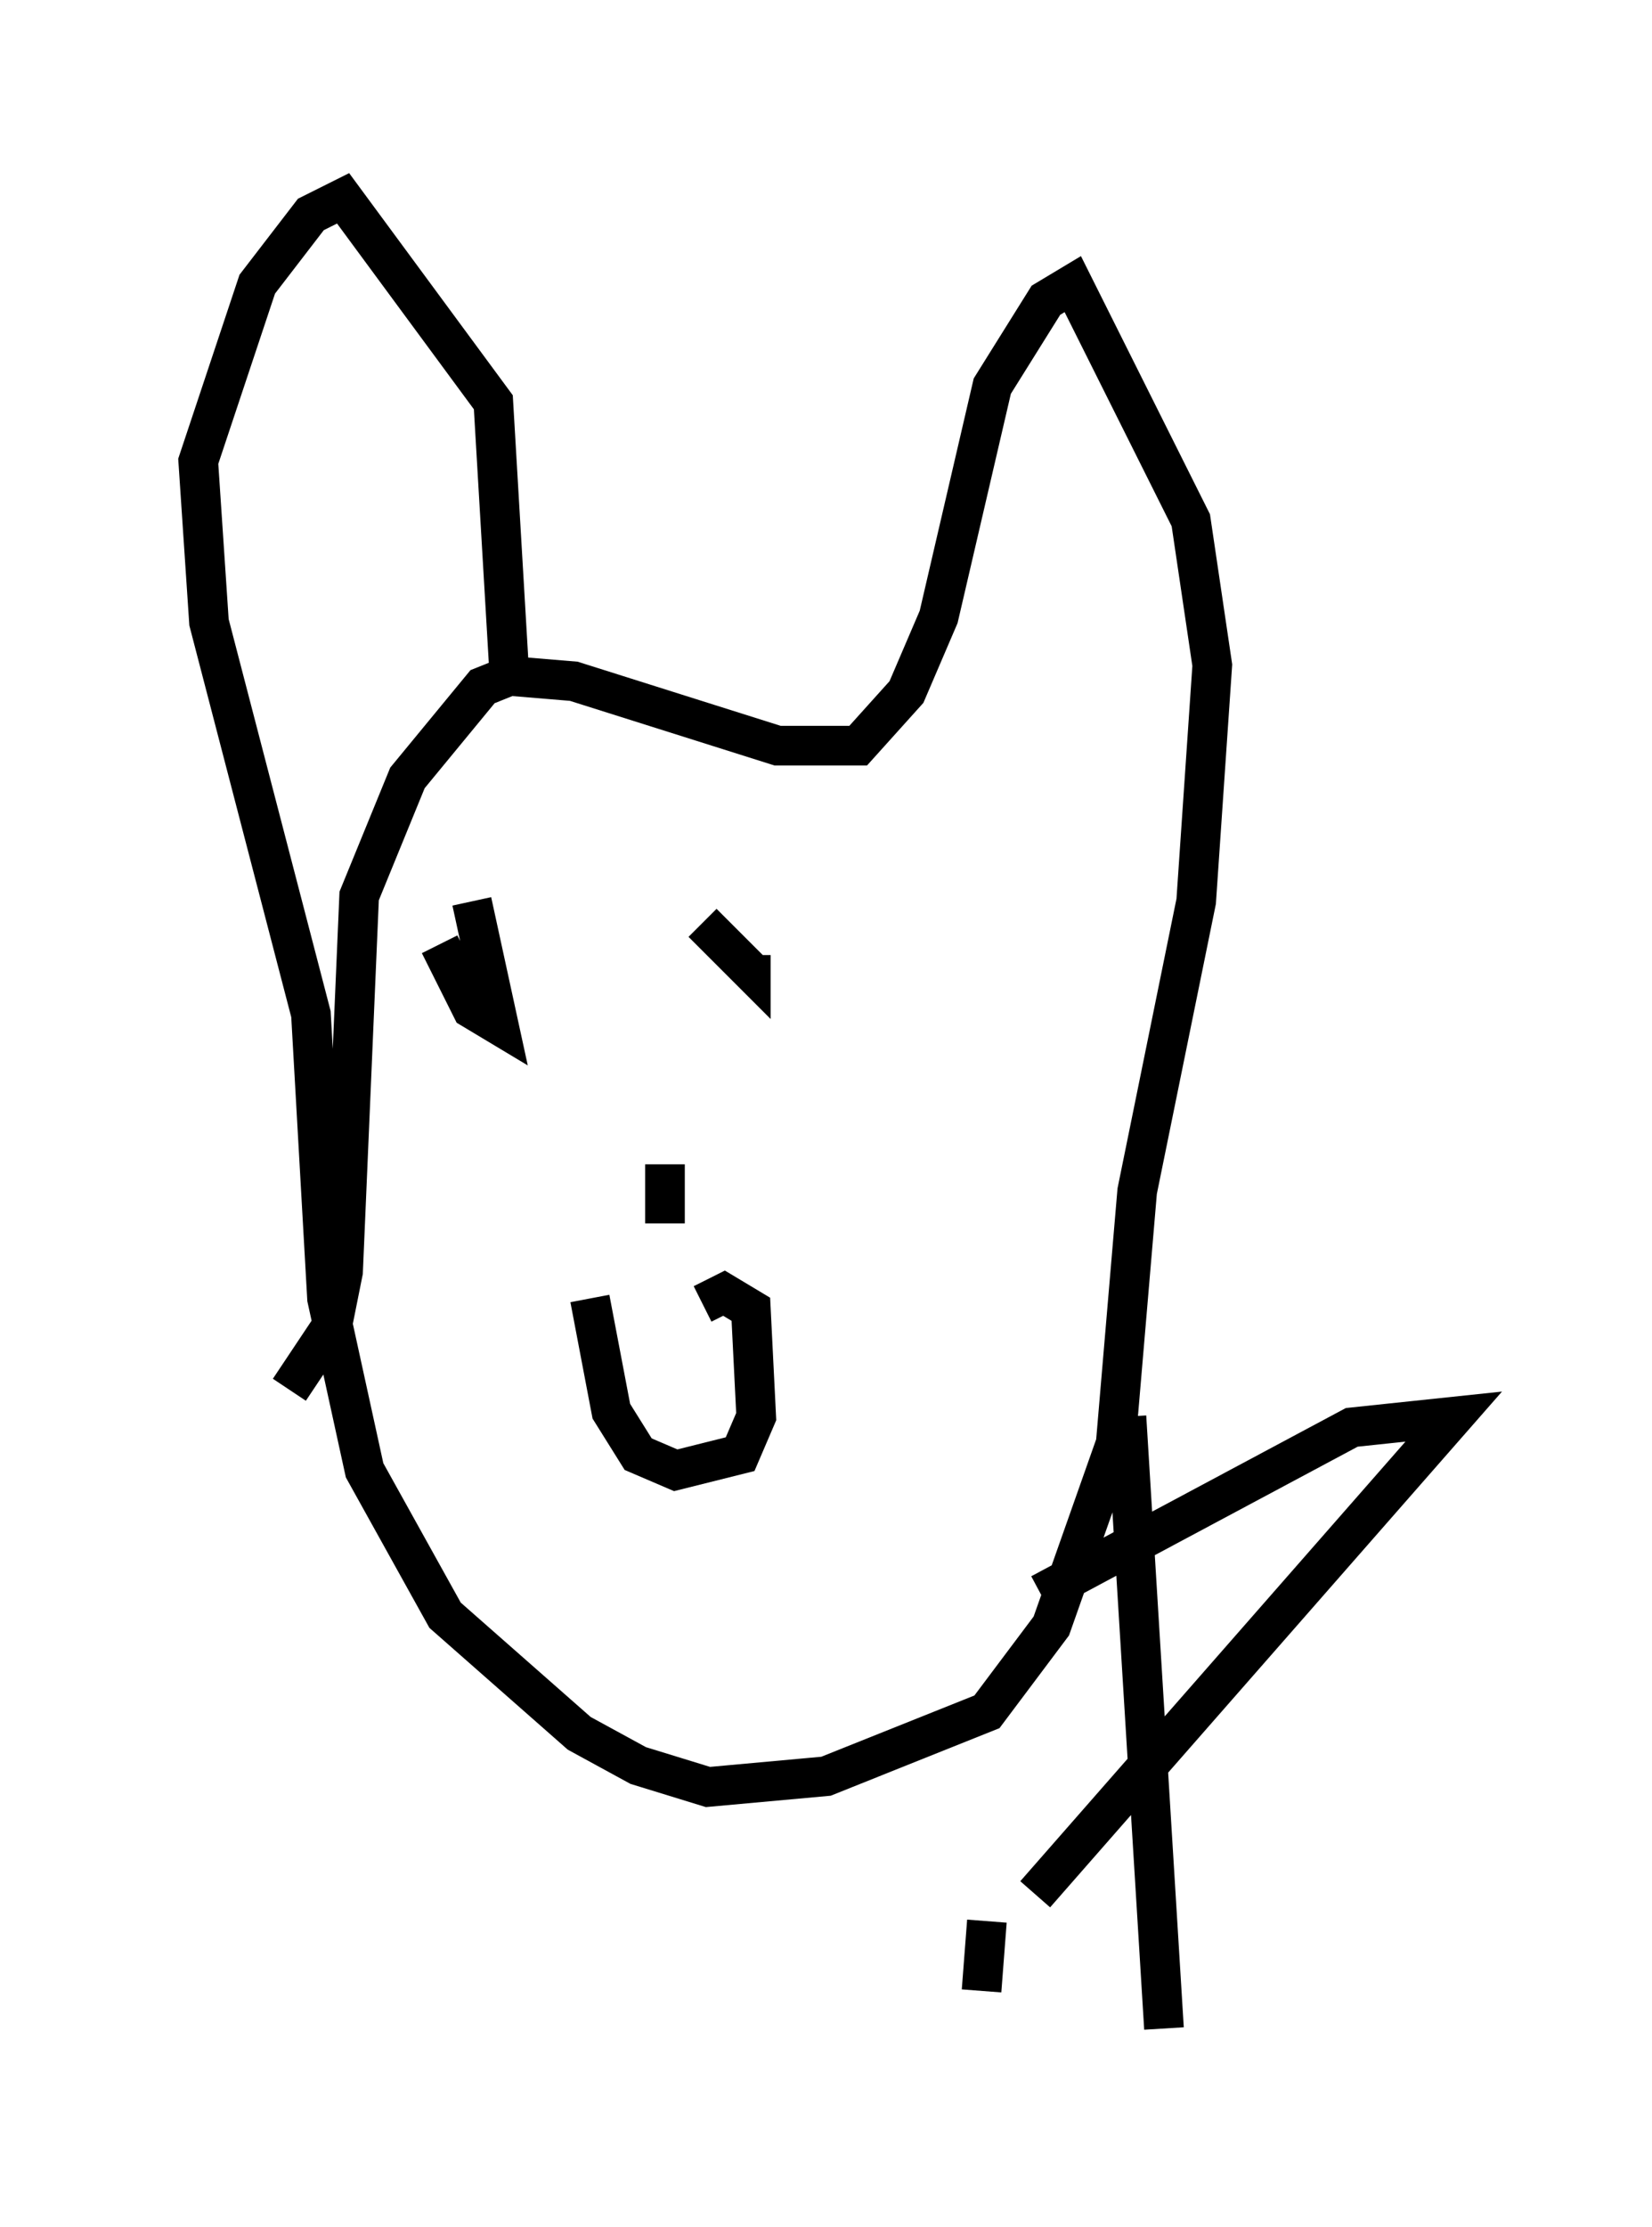 <?xml version="1.0" encoding="utf-8" ?>
<svg baseProfile="full" height="56.143" version="1.1" width="41.664" xmlns="http://www.w3.org/2000/svg" xmlns:ev="http://www.w3.org/2001/xml-events" xmlns:xlink="http://www.w3.org/1999/xlink"><defs /><rect fill="white" height="56.143" width="41.664" x="0" y="0" /><path d="M12.307, 18.802 m0.541, -1.759 l-0.406, -6.901 -3.789, -5.142 l-0.812, 0.406 -1.353, 1.759 l-1.488, 4.465 0.271, 4.059 l2.571, 9.878 0.406, 7.172 l0.947, 4.33 2.03, 3.654 l3.383, 2.977 1.488, 0.812 l1.759, 0.541 2.977, -0.271 l4.059, -1.624 1.624, -2.165 l1.624, -4.601 0.541, -6.36 l1.488, -7.307 0.406, -5.954 l-0.541, -3.654 -2.977, -5.954 l-0.677, 0.406 -1.353, 2.165 l-1.353, 5.819 -0.812, 1.894 l-1.218, 1.353 -2.03, 0.0 l-5.142, -1.624 -1.624, -0.135 l-0.677, 0.271 -1.894, 2.3 l-1.218, 2.977 -0.406, 9.472 l-0.271, 1.353 -1.083, 1.624 m3.789, -11.231 l0.812, 1.624 0.677, 0.406 l-0.677, -3.112 m5.819, 0.541 l1.218, 1.218 0.0, -0.406 m-2.165, 5.277 l0.0, 1.488 m-1.894, 1.894 l0.541, 2.842 0.677, 1.083 l0.947, 0.406 1.624, -0.406 l0.406, -0.947 -0.135, -2.706 l-0.677, -0.406 -0.541, 0.271 m10.69, 2.842 l0.947, 15.426 m-3.112, -10.961 l7.848, -4.195 2.571, -0.271 l-10.555, 12.043 m-1.218, 0.677 l-0.135, 1.759 " fill="none" stroke="black" stroke-width="1" /></svg>